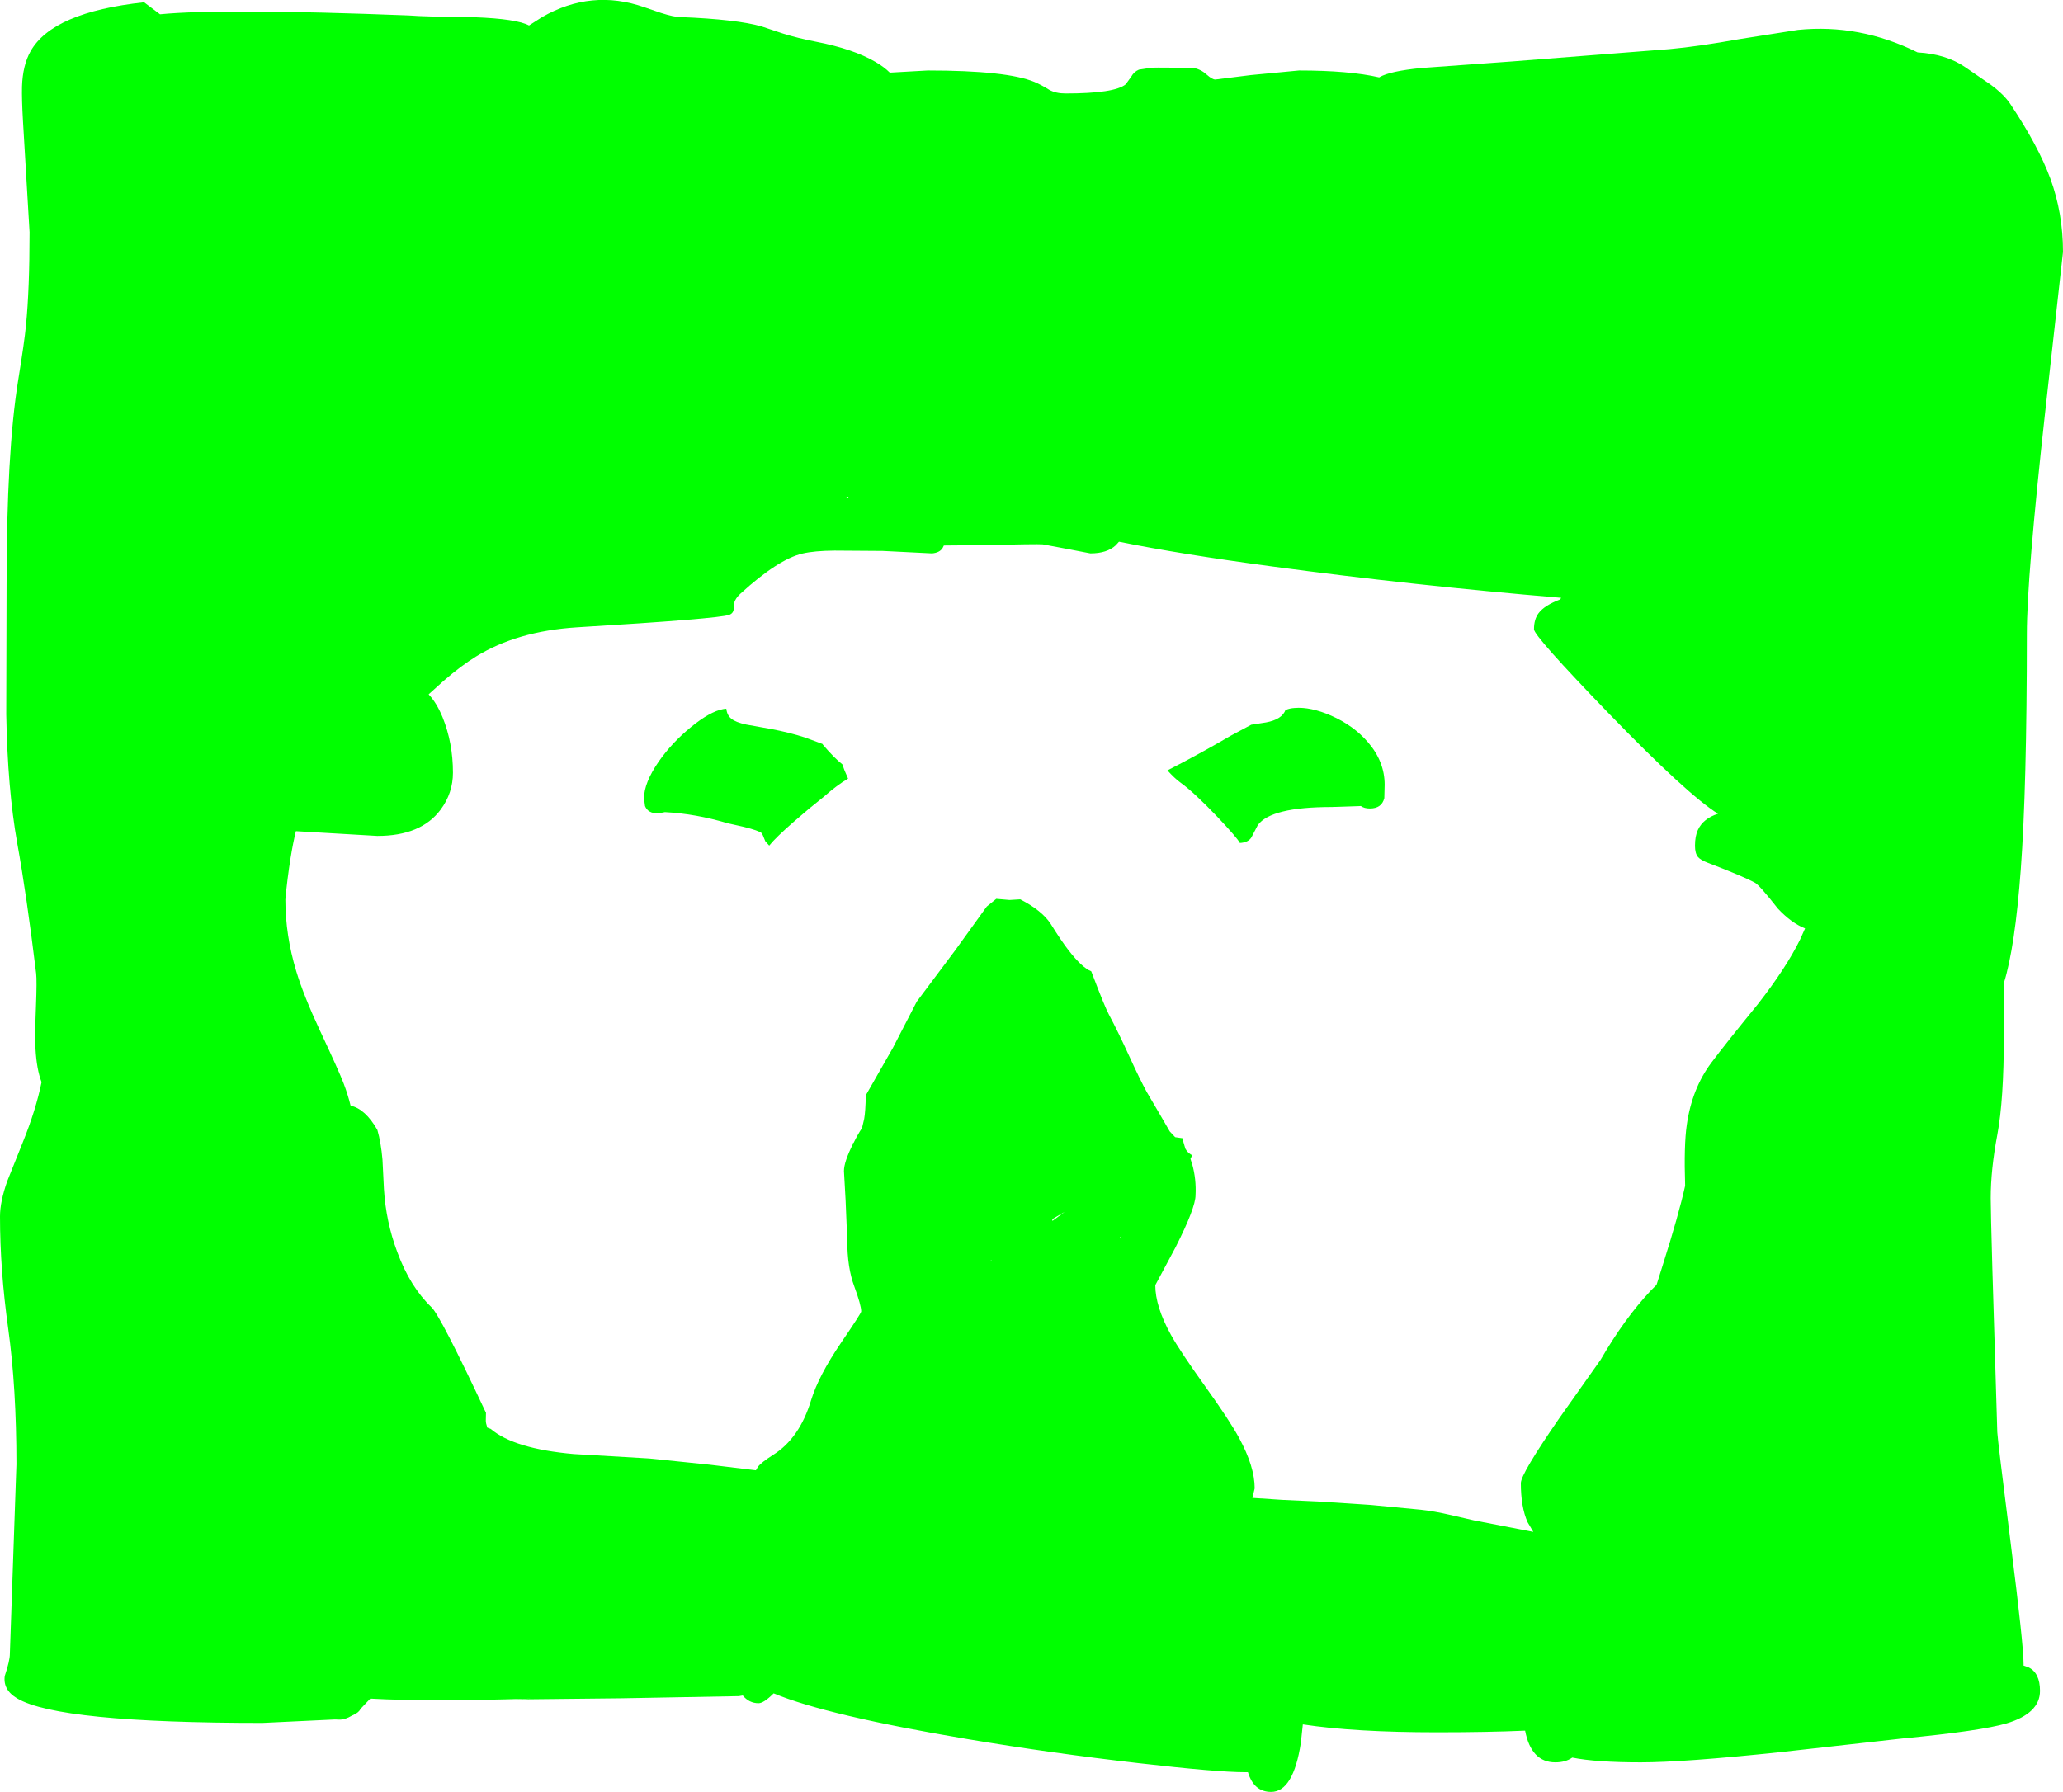 <?xml version="1.0" encoding="UTF-8" standalone="no"?>
<svg xmlns:xlink="http://www.w3.org/1999/xlink" height="545.45px" width="627.85px" xmlns="http://www.w3.org/2000/svg">
  <g transform="matrix(1.0, 0.0, 0.0, 1.0, 12.0, 15.45)">
    <path d="M36.7 -11.1 Q55.75 -12.95 112.35 -10.75 117.35 -10.35 132.5 -10.2 145.3 -9.7 149.0 -7.7 L152.9 -10.2 Q167.95 -18.9 184.1 -13.25 L189.2 -11.5 Q193.15 -10.25 195.1 -10.25 212.4 -9.55 219.8 -7.4 L226.25 -5.25 Q230.7 -3.85 236.35 -2.75 247.7 -0.55 254.45 3.4 257.1 4.95 258.8 6.65 L270.35 6.0 Q294.45 6.0 302.85 9.5 304.95 10.4 307.35 11.9 309.35 13.0 312.25 13.0 327.25 13.0 330.6 10.2 L332.3 7.85 Q333.1 6.4 334.6 5.75 L338.5 5.15 Q341.45 5.05 351.35 5.25 353.5 5.65 355.3 7.3 356.95 8.75 357.85 8.75 L368.65 7.4 383.35 6.0 Q398.6 6.0 407.75 8.1 L407.9 8.0 Q411.0 6.2 420.55 5.25 L448.2 3.25 496.1 -0.5 Q504.9 -1.3 517.4 -3.55 L535.2 -6.35 Q553.95 -8.25 571.6 0.5 580.3 1.0 586.1 5.0 L593.75 10.25 Q597.9 13.3 599.85 16.25 608.35 29.0 612.0 38.9 615.85 49.45 615.85 61.25 L610.35 110.65 Q604.85 160.45 604.85 177.5 604.85 224.15 603.0 249.2 601.25 272.9 597.85 283.8 L597.85 299.75 Q597.85 319.4 595.85 330.0 593.85 340.6 593.85 349.25 593.85 356.5 595.85 420.5 595.9 422.35 599.9 454.05 603.85 485.3 603.85 491.0 L603.85 491.55 605.3 492.05 Q608.85 493.75 608.85 499.25 608.85 506.1 598.65 509.15 590.8 511.45 566.85 513.75 L529.8 517.9 Q500.35 521.0 487.35 521.0 473.7 521.0 466.5 519.55 464.45 521.0 461.35 521.0 454.0 521.0 452.15 511.35 440.95 511.85 425.35 511.85 400.2 511.85 384.5 509.45 L383.9 515.05 Q381.6 530.0 374.85 530.0 369.6 530.0 367.8 524.0 L366.85 524.0 Q358.55 524.0 334.55 521.25 307.95 518.2 282.9 514.0 239.6 506.75 223.45 500.0 220.45 503.0 218.85 503.0 216.0 503.0 214.05 500.65 L212.85 500.85 177.35 501.5 144.85 501.85 149.75 501.6 Q118.55 502.6 100.7 501.6 L97.75 504.7 Q97.25 505.8 95.6 506.55 L95.15 506.75 Q93.1 508.0 91.35 508.0 L89.95 507.95 67.85 509.0 Q5.85 509.0 -6.75 501.55 -11.15 498.95 -10.55 494.7 -9.0 490.05 -9.0 488.0 L-7.0 430.25 Q-7.0 406.95 -9.5 389.0 -12.0 371.05 -12.0 354.85 -12.0 350.35 -9.8 344.1 L-5.0 332.1 Q-1.1 322.45 0.65 313.95 -0.85 310.1 -1.2 303.75 -1.4 299.3 -1.05 290.75 -0.75 283.05 -1.0 280.85 -3.9 257.0 -6.75 241.25 -9.7 224.7 -10.1 202.0 L-10.0 162.5 Q-10.0 122.2 -6.5 100.5 -4.55 88.5 -4.1 83.65 -3.0 72.55 -3.0 55.25 L-4.0 38.4 -5.0 21.5 Q-5.4 14.55 -5.3 10.9 -5.1 4.45 -2.7 0.15 4.0 -11.75 31.85 -14.75 L36.7 -11.1 M327.55 150.55 Q324.9 153.0 319.85 153.0 L313.1 151.7 305.35 150.25 Q304.05 150.1 286.2 150.5 L275.25 150.6 274.85 151.4 Q273.95 152.8 271.65 153.0 L256.6 152.25 242.0 152.15 Q235.85 152.2 232.2 153.05 224.8 154.8 213.35 165.25 211.15 167.25 211.3 169.45 211.4 171.15 209.95 171.7 206.55 172.9 163.6 175.5 145.4 176.65 132.85 184.4 128.3 187.2 123.0 191.8 L118.45 195.9 Q120.9 198.5 122.7 202.9 125.85 210.7 125.85 219.75 125.85 225.95 122.1 231.0 116.15 239.0 102.85 239.0 L78.05 237.55 Q77.2 241.0 76.45 245.6 75.4 252.25 74.85 258.35 74.85 269.2 78.15 280.15 80.4 287.6 85.35 298.2 91.25 310.8 92.55 314.25 93.9 317.8 94.7 321.1 99.2 322.1 102.85 328.5 103.95 332.3 104.4 337.5 L104.85 346.5 Q105.45 356.45 108.9 365.65 112.8 376.25 119.35 382.5 122.05 385.1 135.9 414.6 L135.85 417.0 Q135.85 417.75 136.3 419.1 L137.35 419.5 Q144.45 425.55 162.6 427.15 L185.6 428.5 204.0 430.4 218.05 432.1 218.7 431.0 Q219.75 429.65 223.3 427.4 231.35 422.35 234.85 410.75 237.15 403.3 243.95 393.3 250.1 384.3 250.1 383.75 250.1 381.85 248.0 376.15 245.85 370.45 245.85 362.0 L245.35 349.9 244.85 341.0 Q244.85 338.25 247.55 332.85 L247.35 332.7 247.8 332.4 Q249.0 329.95 250.35 327.9 L251.0 325.15 Q251.4 322.95 251.5 318.0 L251.5 317.95 259.75 303.5 267.0 289.45 278.75 273.75 288.3 260.5 290.65 258.6 291.2 258.15 295.25 258.5 298.5 258.3 Q305.1 261.7 307.75 265.75 311.05 271.05 313.2 273.8 317.3 279.1 320.1 280.2 L320.55 281.35 Q324.2 291.0 325.5 293.4 328.2 298.45 331.7 306.1 334.95 313.2 337.0 316.95 L340.7 323.25 344.0 328.95 345.65 330.7 348.05 331.05 348.0 331.65 348.75 334.2 349.1 334.75 Q349.8 335.7 350.85 336.2 L350.3 337.3 350.85 339.0 Q352.1 343.5 351.85 348.35 351.85 352.2 345.75 364.25 L339.6 375.75 Q339.6 382.25 344.35 390.85 347.15 395.9 354.75 406.5 362.25 416.95 365.1 422.25 369.85 430.95 369.85 437.6 L369.15 440.5 378.25 441.1 389.1 441.6 405.2 442.65 420.35 444.1 Q424.3 444.5 429.9 445.8 L436.6 447.35 454.65 450.85 452.9 447.9 Q450.85 443.3 450.85 436.0 450.85 433.2 462.55 416.25 L475.1 398.5 Q482.4 385.9 490.4 377.4 L492.15 375.65 494.1 369.45 Q498.9 354.3 500.85 345.5 500.45 333.15 501.35 327.0 502.9 315.95 508.85 308.0 513.2 302.2 522.95 290.25 531.55 279.25 535.85 270.5 L537.35 267.15 Q533.25 265.55 529.1 261.15 523.45 253.95 522.1 253.25 518.3 251.2 507.8 247.2 505.55 246.35 504.75 245.4 503.85 244.3 503.85 242.0 503.85 239.05 504.75 237.15 506.35 233.7 510.85 232.25 501.45 226.35 477.6 201.7 454.85 178.15 454.85 176.1 454.85 173.05 456.25 171.2 458.05 168.8 462.85 167.0 L463.1 166.5 462.9 166.5 Q417.8 162.7 375.4 157.0 347.3 153.25 328.55 149.45 L327.55 150.55 M409.3 227.5 Q408.5 230.65 404.9 230.65 403.2 230.65 402.15 229.9 L393.3 230.2 Q374.8 230.2 370.8 235.7 L368.85 239.45 Q367.9 241.0 365.35 241.15 364.5 239.55 358.55 233.25 351.3 225.65 347.3 222.8 345.45 221.45 343.3 219.05 L348.2 216.5 Q355.55 212.6 362.55 208.5 L368.8 205.15 373.3 204.45 Q378.2 203.55 379.25 200.6 L379.45 200.6 Q380.5 200.15 382.0 200.05 386.85 199.65 393.15 202.4 399.95 205.4 404.3 210.45 409.4 216.35 409.4 223.4 L409.3 227.5 M328.9 361.1 L329.1 361.5 329.1 361.0 328.9 361.1 M246.1 135.75 L245.35 136.05 246.25 136.0 246.1 135.75 M245.0 219.0 L246.1 221.55 Q242.65 223.6 238.75 227.05 234.3 230.55 229.9 234.4 224.15 239.4 222.1 241.95 L220.9 240.6 Q220.05 238.4 219.8 238.15 219.0 237.4 214.4 236.25 L209.5 235.15 Q199.8 232.25 190.35 231.75 L188.25 232.15 Q185.2 232.15 184.3 229.9 L184.0 227.55 Q184.0 222.85 188.45 216.4 192.45 210.65 198.25 205.9 204.05 201.15 208.05 200.4 L208.65 200.3 209.05 200.3 Q209.25 202.25 210.55 203.3 211.85 204.4 215.1 205.1 L222.65 206.45 Q228.25 207.5 233.05 209.05 L238.3 211.0 238.5 211.3 Q241.9 215.3 244.35 217.2 L245.0 219.0 M289.6 368.25 L289.8 368.15 289.55 368.1 289.6 368.25 M308.25 355.65 L308.3 356.2 312.0 353.45 308.25 355.65" fill="#00ff00" fill-rule="evenodd" stroke="none"/>
  </g>
</svg>
